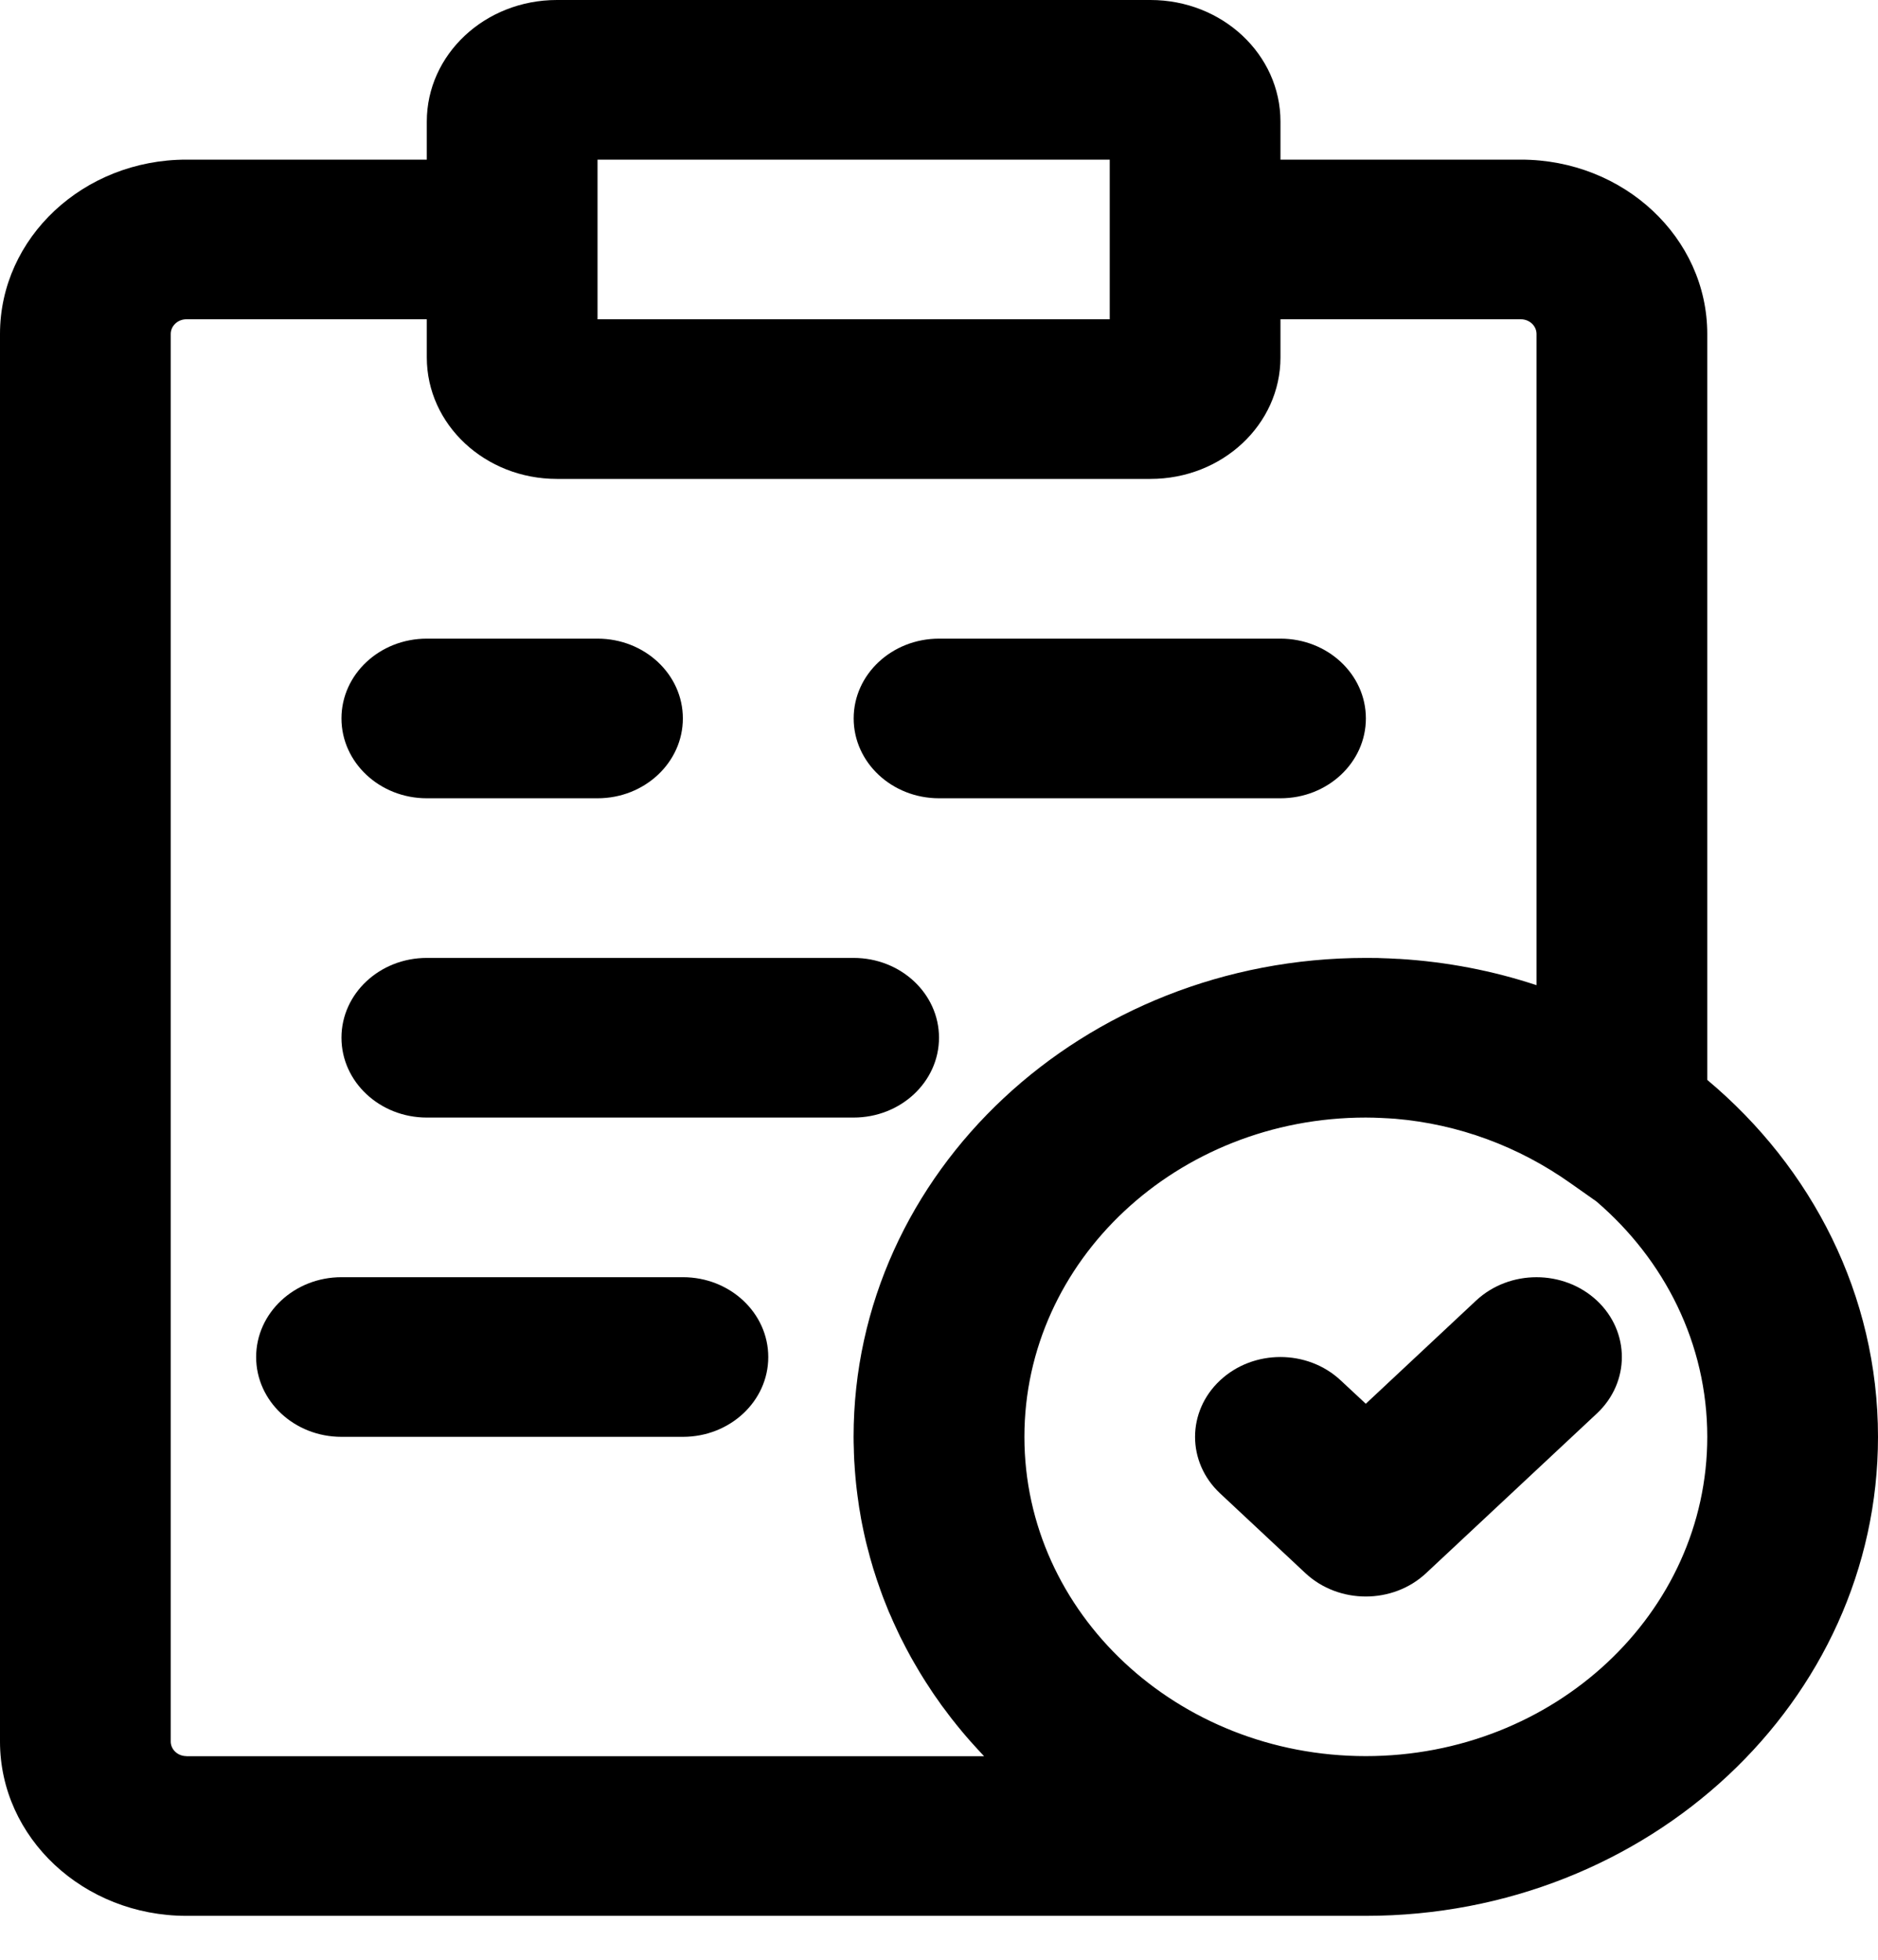 <svg width="23" height="24" viewBox="0 0 23 24"  xmlns="http://www.w3.org/2000/svg">
<path d="M20.909 13.225V4.09C20.909 2.911 19.887 1.955 18.626 1.955H15.682V1.489C15.682 0.666 14.969 0 14.09 0H6.82C5.94 0 5.227 0.666 5.227 1.489V1.955H2.283C1.022 1.955 0 2.911 0 4.09V21.327C0 22.506 1.022 23.462 2.283 23.462H16.727C20.191 23.462 23 20.835 23 17.596C23 15.86 22.192 14.299 20.909 13.225ZM7.318 1.955H13.591V3.91H7.318V1.955ZM2.283 21.506C2.177 21.506 2.091 21.426 2.091 21.327V4.09C2.091 3.991 2.177 3.91 2.283 3.91H5.227V4.377C5.227 5.199 5.94 5.865 6.82 5.865H6.82H14.09H14.09C14.969 5.865 15.682 5.199 15.682 4.377V3.91H18.626C18.732 3.91 18.818 3.991 18.818 4.09V12.065C18.287 11.889 17.723 11.779 17.136 11.743C17.133 11.743 17.129 11.743 17.125 11.743C17.087 11.741 17.05 11.739 17.012 11.737C16.991 11.736 16.97 11.736 16.949 11.735C16.924 11.734 16.899 11.733 16.874 11.732C16.825 11.731 16.776 11.731 16.727 11.731C13.263 11.731 10.454 14.357 10.454 17.596C10.454 17.645 10.455 17.694 10.457 17.742C10.457 17.759 10.458 17.775 10.458 17.791C10.459 17.823 10.461 17.855 10.462 17.888C10.463 17.907 10.465 17.926 10.466 17.945C10.468 17.974 10.469 18.003 10.472 18.032C10.473 18.052 10.475 18.072 10.477 18.093C10.48 18.12 10.482 18.148 10.485 18.176C10.487 18.196 10.49 18.217 10.492 18.238C10.495 18.265 10.498 18.291 10.502 18.318C10.505 18.339 10.508 18.36 10.511 18.381C10.514 18.407 10.518 18.433 10.522 18.46C10.526 18.481 10.529 18.502 10.533 18.523C10.537 18.549 10.542 18.575 10.546 18.601C10.55 18.621 10.554 18.642 10.558 18.663C10.563 18.689 10.569 18.715 10.574 18.741C10.579 18.761 10.583 18.781 10.587 18.801C10.593 18.828 10.599 18.854 10.605 18.88C10.61 18.899 10.615 18.919 10.62 18.939C10.627 18.966 10.634 18.992 10.641 19.018C10.646 19.038 10.651 19.056 10.656 19.076C10.664 19.103 10.672 19.131 10.68 19.158C10.685 19.176 10.69 19.193 10.695 19.21C10.705 19.241 10.715 19.273 10.725 19.303C10.729 19.317 10.733 19.331 10.738 19.344C10.753 19.388 10.768 19.432 10.784 19.476C10.786 19.482 10.788 19.488 10.791 19.495C10.804 19.532 10.818 19.57 10.833 19.607C10.839 19.622 10.845 19.637 10.851 19.652C10.863 19.681 10.874 19.709 10.885 19.737C10.893 19.754 10.9 19.771 10.908 19.788C10.919 19.814 10.93 19.839 10.941 19.864C10.949 19.883 10.957 19.9 10.966 19.918C10.977 19.943 10.988 19.967 11 19.991C11.009 20.009 11.018 20.027 11.026 20.046C11.038 20.069 11.05 20.093 11.062 20.116C11.071 20.134 11.081 20.153 11.09 20.171C11.102 20.194 11.114 20.217 11.127 20.24C11.136 20.258 11.146 20.276 11.156 20.294C11.169 20.317 11.182 20.339 11.195 20.362C11.205 20.38 11.215 20.398 11.226 20.415C11.239 20.438 11.252 20.46 11.266 20.483C11.276 20.5 11.287 20.517 11.298 20.535C11.312 20.557 11.326 20.579 11.34 20.602C11.351 20.619 11.362 20.636 11.373 20.652C11.387 20.675 11.403 20.698 11.418 20.721C11.429 20.736 11.439 20.752 11.45 20.768C11.467 20.792 11.484 20.816 11.501 20.84C11.511 20.854 11.52 20.868 11.53 20.882C11.551 20.91 11.571 20.937 11.592 20.964C11.599 20.974 11.606 20.984 11.614 20.994C11.642 21.031 11.67 21.068 11.7 21.104C11.706 21.112 11.712 21.119 11.718 21.127C11.741 21.155 11.764 21.184 11.788 21.212C11.799 21.225 11.81 21.238 11.821 21.251C11.84 21.273 11.86 21.296 11.879 21.318C11.892 21.332 11.904 21.346 11.917 21.36C11.936 21.381 11.954 21.402 11.973 21.422C11.986 21.437 12 21.451 12.014 21.466C12.026 21.479 12.039 21.493 12.052 21.507H2.283V21.506ZM16.727 21.506C14.418 21.506 12.546 19.755 12.546 17.596C12.546 15.437 14.418 13.686 16.727 13.686C16.791 13.686 16.854 13.688 16.917 13.691C16.949 13.692 16.982 13.694 17.014 13.696C17.039 13.698 17.064 13.699 17.089 13.701C17.863 13.767 18.597 14.039 19.233 14.489L19.551 14.713C20.386 15.428 20.909 16.455 20.909 17.596C20.909 19.755 19.036 21.506 16.727 21.506Z" />
<path d="M18.078 15.927L16.727 17.191L16.42 16.905C16.012 16.523 15.35 16.523 14.942 16.905C14.534 17.287 14.534 17.906 14.942 18.288L15.987 19.265C16.396 19.647 17.058 19.647 17.466 19.265L19.557 17.31C19.965 16.928 19.965 16.309 19.557 15.927C19.148 15.546 18.487 15.546 18.078 15.927Z" />
<path d="M5.227 9.776H7.318C7.895 9.776 8.363 9.338 8.363 8.798C8.363 8.258 7.895 7.821 7.318 7.821H5.227C4.65 7.821 4.182 8.258 4.182 8.798C4.182 9.338 4.65 9.776 5.227 9.776Z" />
<path d="M11.501 9.776H15.682C16.26 9.776 16.728 9.338 16.728 8.798C16.728 8.258 16.26 7.821 15.682 7.821H11.501C10.923 7.821 10.455 8.258 10.455 8.798C10.455 9.338 10.923 9.776 11.501 9.776Z" />
<path d="M8.364 15.641H4.182C3.605 15.641 3.137 16.079 3.137 16.619C3.137 17.159 3.605 17.596 4.182 17.596H8.364C8.941 17.596 9.409 17.159 9.409 16.619C9.409 16.079 8.941 15.641 8.364 15.641Z" />
<path d="M5.227 13.686H10.454C11.032 13.686 11.5 13.248 11.5 12.708C11.5 12.168 11.032 11.731 10.454 11.731H5.227C4.65 11.731 4.182 12.168 4.182 12.708C4.182 13.248 4.65 13.686 5.227 13.686Z" />
</svg>
